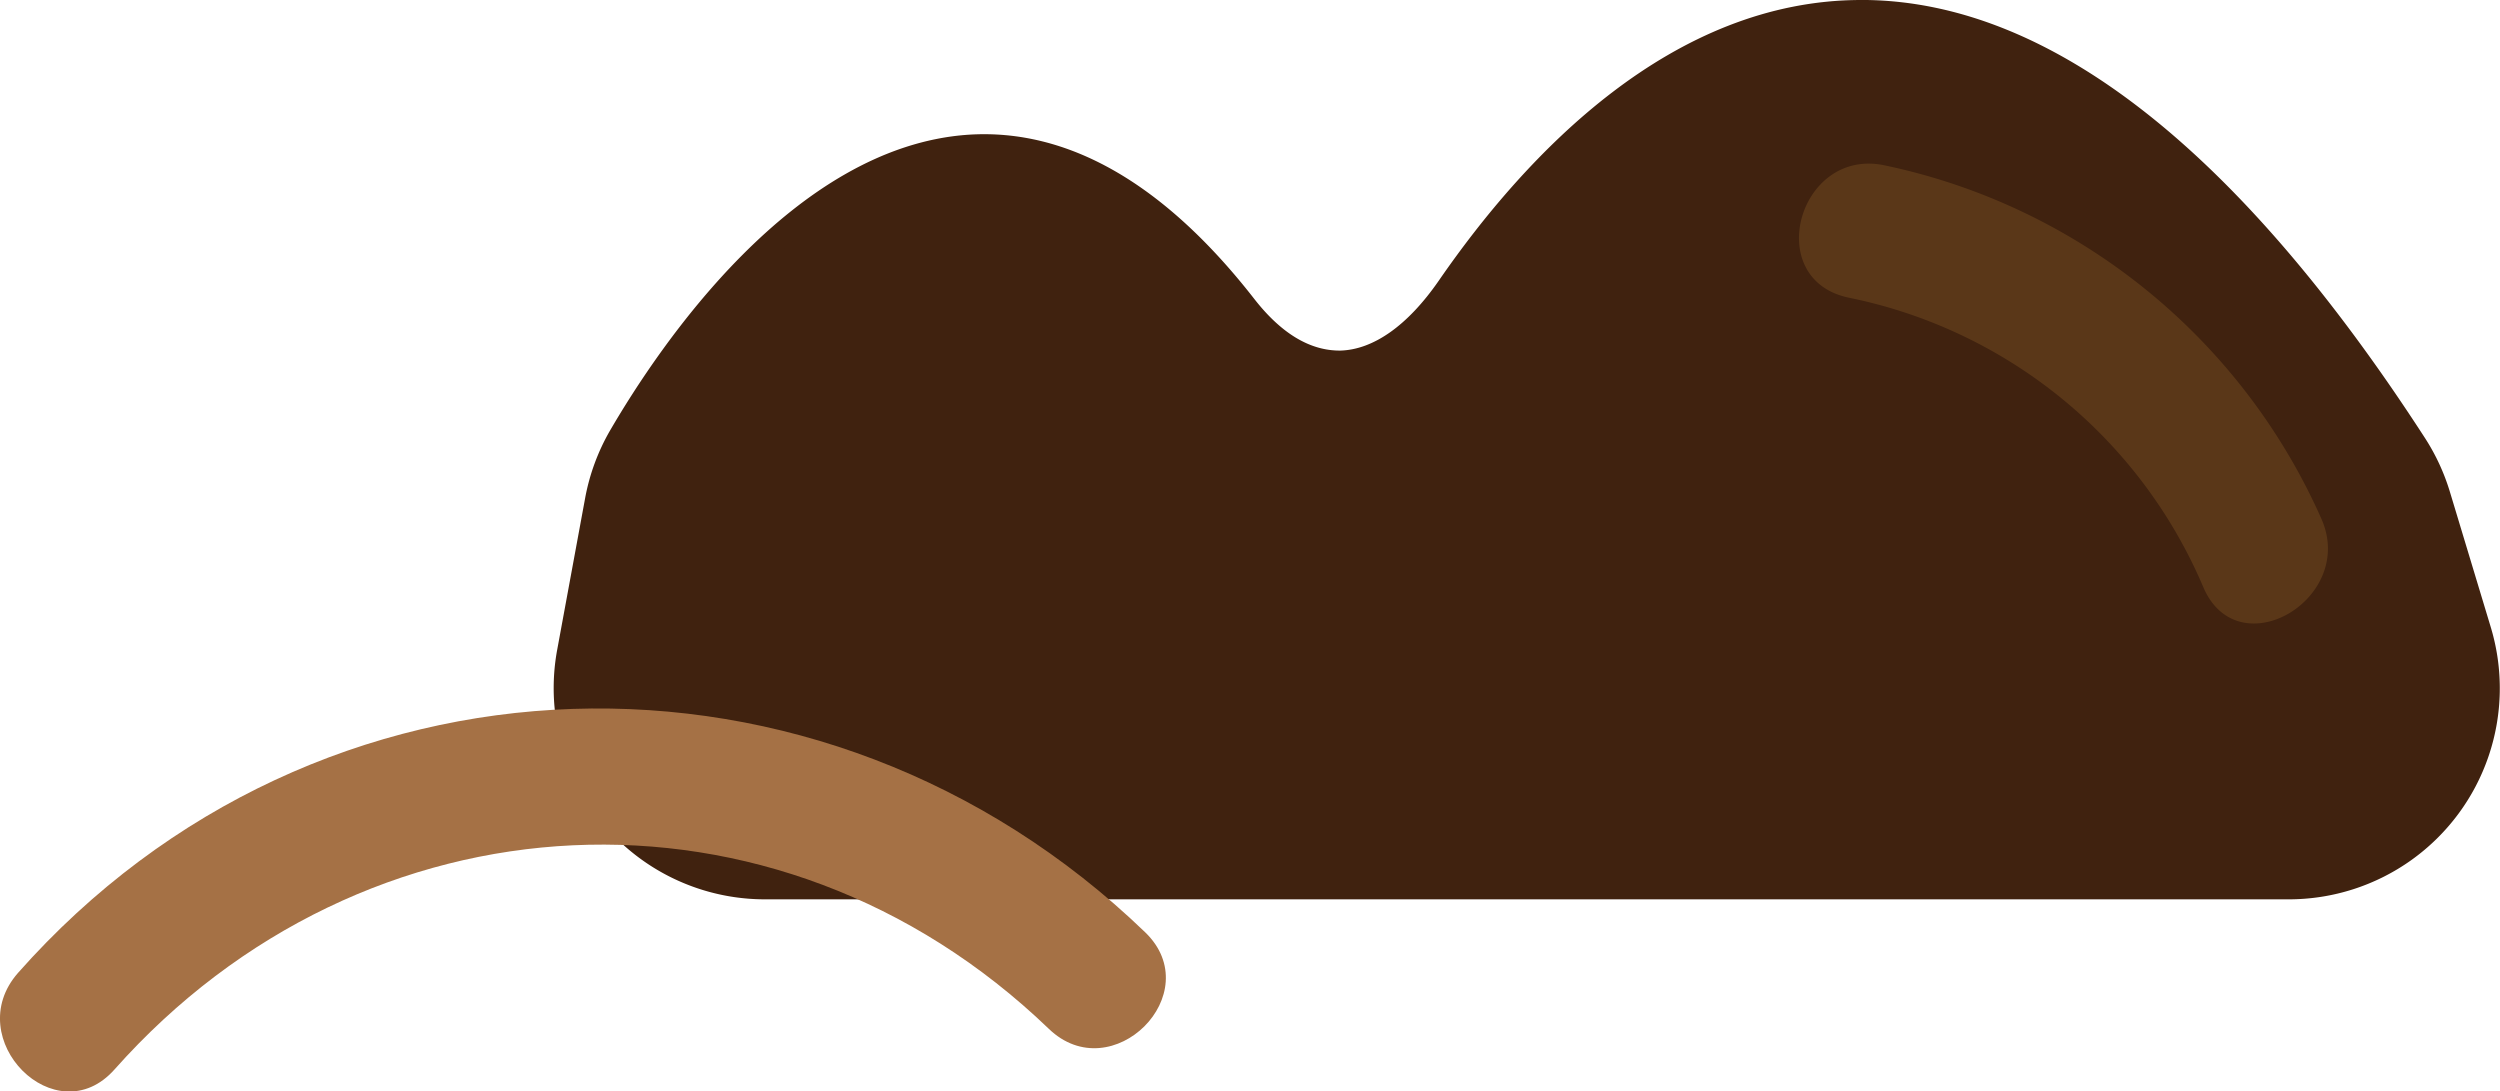 <svg xmlns="http://www.w3.org/2000/svg" viewBox="0 0 151.25 66.03"><defs><style>.e6302149-ca40-4b00-92a7-c91401b7e9f2{fill:#40220f;}.bb421ef4-11f2-402d-8e69-c79f700a1fd5{fill:#5a3718;}.afacf6e7-1a2a-43d7-b2c9-d4dc7300a635{fill:#a57145;}</style></defs><title>土3</title><g id="ae5cfed0-0334-498f-8cf7-491aa373f47d" data-name="圖層 2"><g id="fb74a405-757d-465b-9707-02c00d1b8af2" data-name="圖層 1"><path class="e6302149-ca40-4b00-92a7-c91401b7e9f2" d="M36.15,30.28a11.86,11.86,0,0,1,1.41-3.83c4.17-7.15,20-30.61,37.72-7.9,3.92,5,8.57,4.4,12.38-1.13,9.89-14.31,31-32.93,58.43,9.52a11.81,11.81,0,0,1,1.4,3L150,38.16a12,12,0,0,1-11.5,15.48H46.27A12,12,0,0,1,34.46,39.45Z"/><path class="e6302149-ca40-4b00-92a7-c91401b7e9f2" d="M138.46,54.41H46.27a12.78,12.78,0,0,1-12.56-15.1l1.69-9.17a12.82,12.82,0,0,1,1.5-4.08C39.9,20.91,48,8.86,58.6,8.15c6-.39,11.83,2.94,17.28,9.93,1.66,2.13,3.41,3.15,5.22,3.13,2-.06,4.07-1.52,5.94-4.22C92.4,9.22,101.18,0,112.61,0h.32c11.15.17,22.52,9.09,33.8,26.53a12.85,12.85,0,0,1,1.49,3.23l2.47,8.18a12.77,12.77,0,0,1-12.23,16.47ZM36.9,30.42l-1.69,9.17A11.24,11.24,0,0,0,46.27,52.88h92.19a11.25,11.25,0,0,0,10.77-14.5l-2.47-8.18a11.21,11.21,0,0,0-1.31-2.85c-11-17-21.94-25.66-32.55-25.82C102,1.35,93.5,10.32,88.29,17.86c-2.15,3.12-4.62,4.8-7.14,4.88-2.24.08-4.53-1.22-6.47-3.72-5.12-6.57-10.5-9.73-16-9.35-9.85.67-17.6,12.22-20.48,17.16a11.23,11.23,0,0,0-1.32,3.59Z"/><path class="bb421ef4-11f2-402d-8e69-c79f700a1fd5" d="M111.8,18a29.71,29.71,0,0,1,21.52,17.57c2.13,4.85,9.25.65,7.13-4.17A37.28,37.28,0,0,0,114,10c-5.18-1.08-7.4,6.87-2.19,8Z"/><path class="afacf6e7-1a2a-43d7-b2c9-d4dc7300a635" d="M6.93,64.7c15.1-17,40-18.34,56.52-2.46,3.82,3.69,9.67-2.14,5.83-5.84-19.56-18.85-50.09-18-68.19,2.46-3.52,4,2.3,9.83,5.84,5.84Z"/></g></g></svg>
